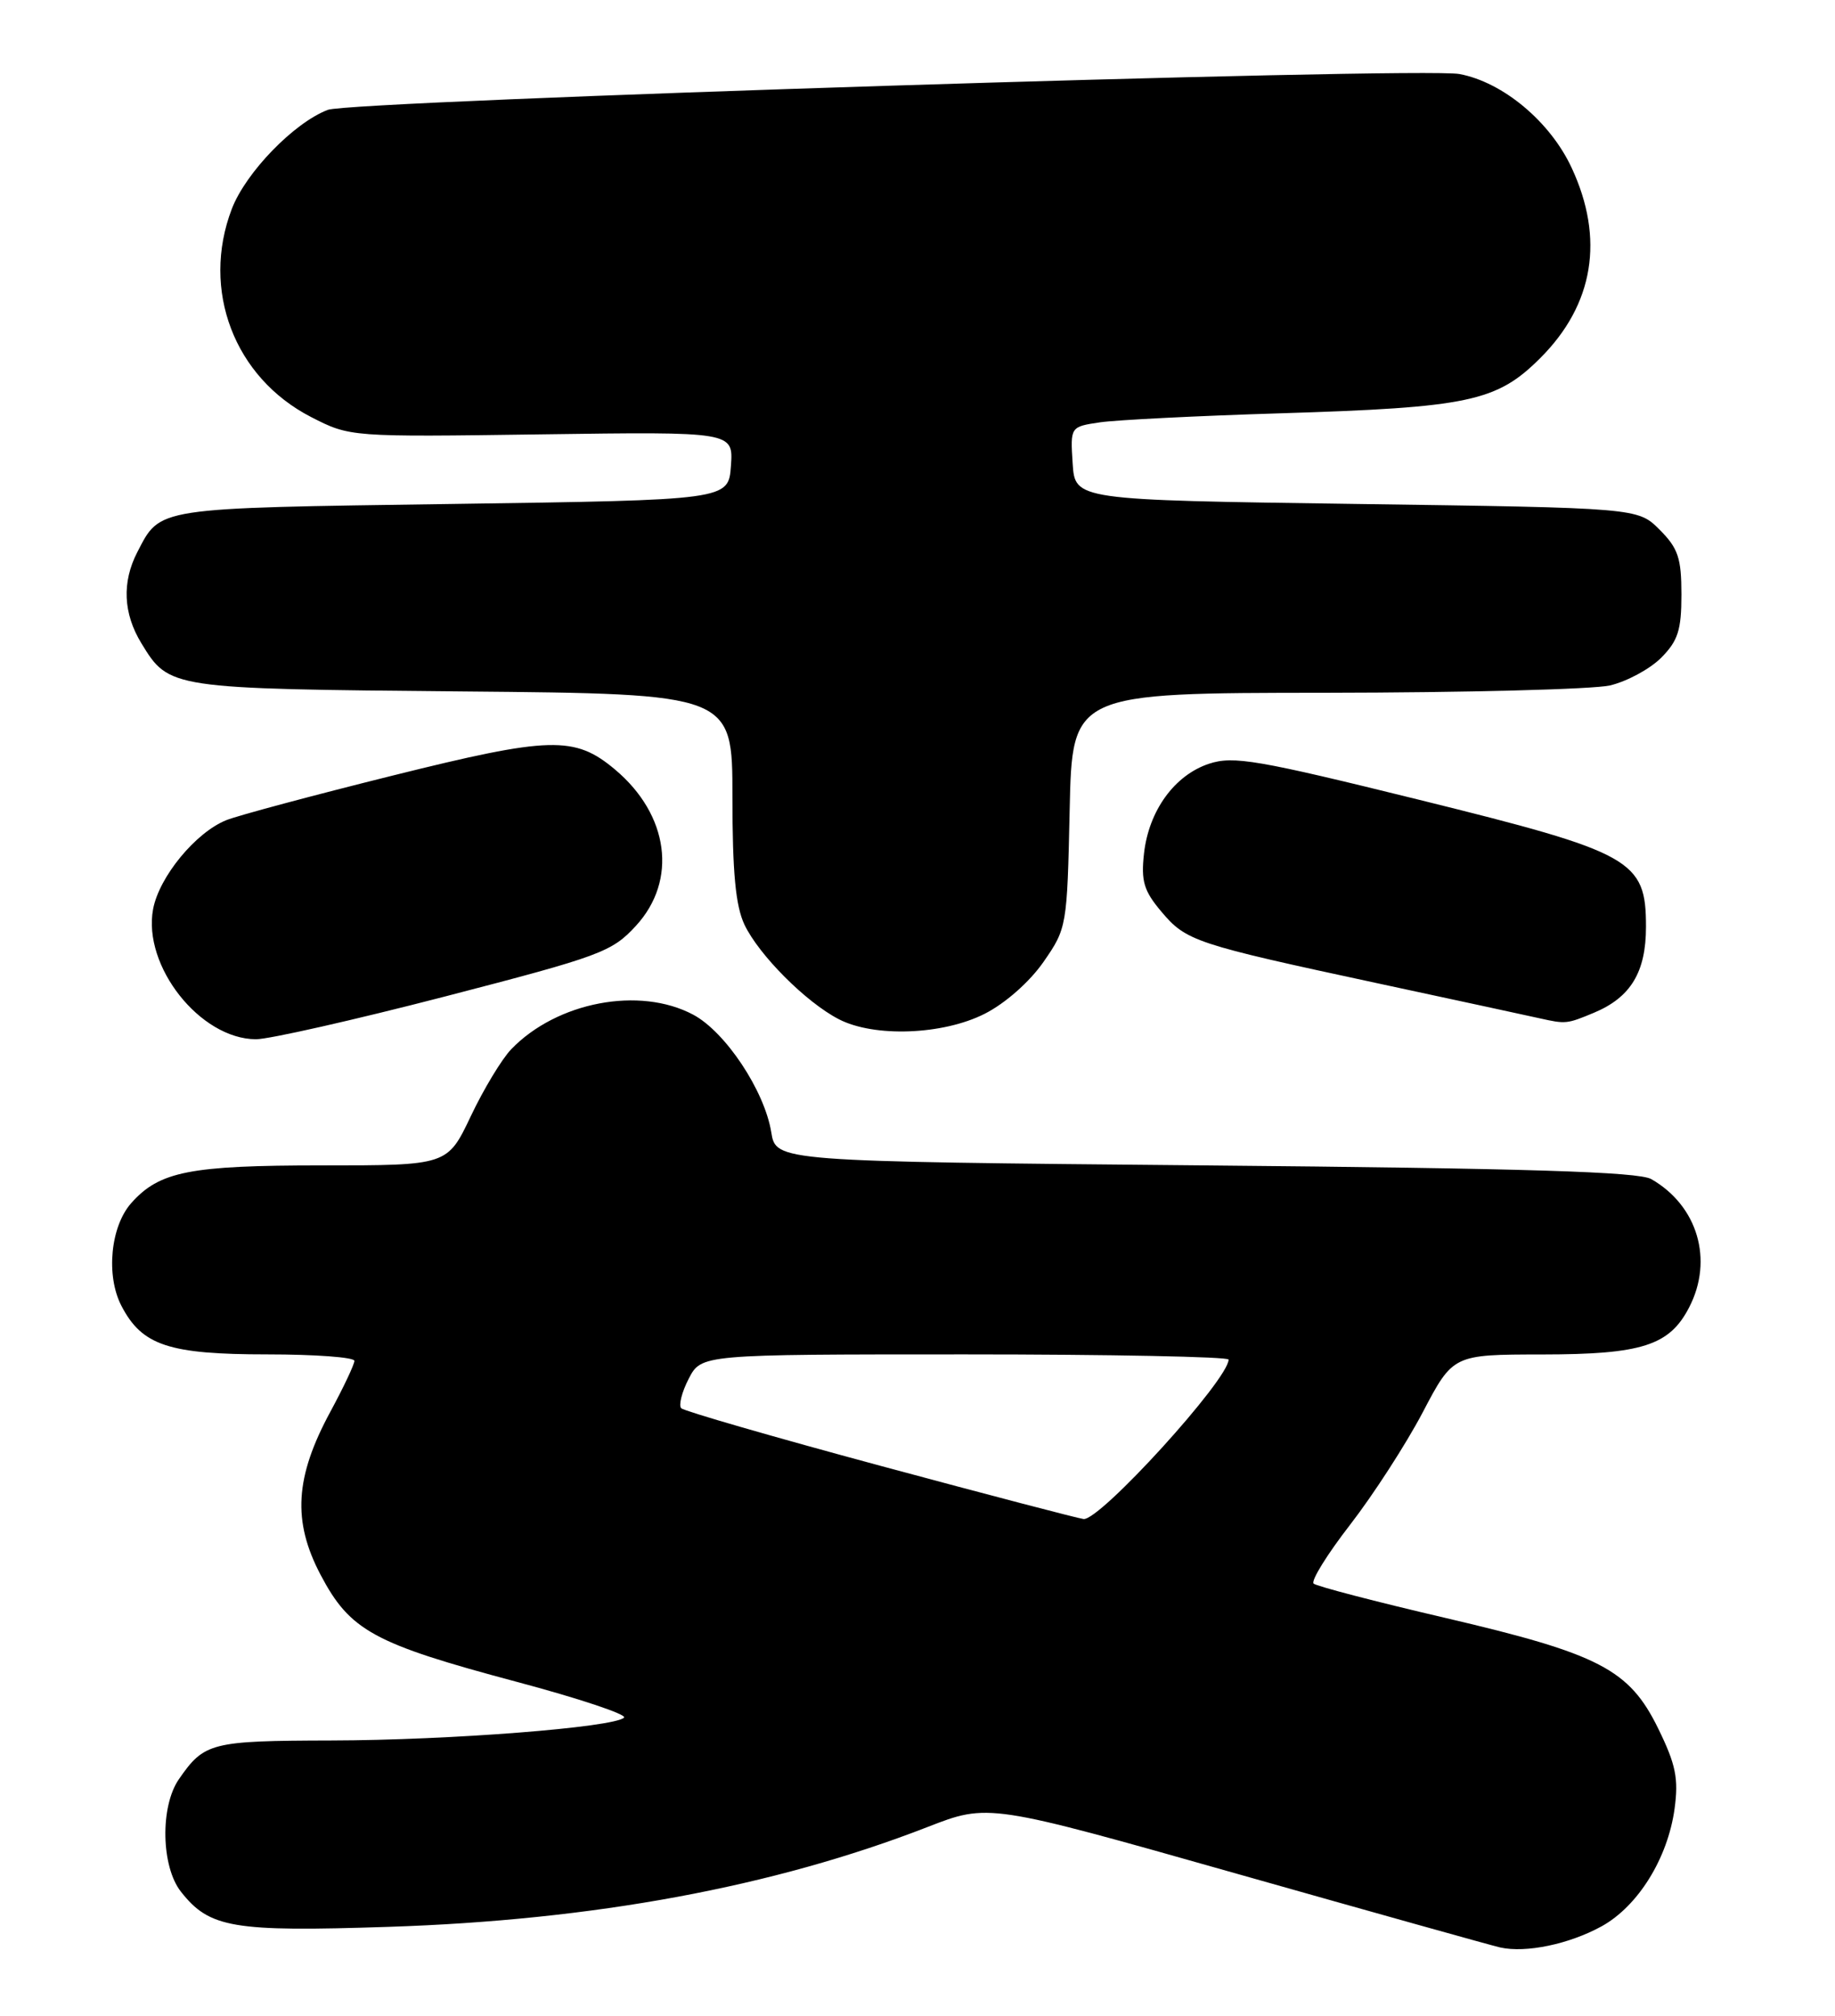 <?xml version="1.0" encoding="UTF-8" standalone="no"?>
<!DOCTYPE svg PUBLIC "-//W3C//DTD SVG 1.1//EN" "http://www.w3.org/Graphics/SVG/1.1/DTD/svg11.dtd" >
<svg xmlns="http://www.w3.org/2000/svg" xmlns:xlink="http://www.w3.org/1999/xlink" version="1.1" viewBox="0 0 233 256">
 <g >
 <path fill="currentColor"
d=" M 203.35 244.64 C 207.99 242.08 211.76 236.01 212.63 229.70 C 213.15 225.87 212.79 224.09 210.56 219.53 C 206.88 212.00 203.10 210.04 183.50 205.46 C 174.70 203.41 167.19 201.45 166.80 201.11 C 166.42 200.78 168.51 197.40 171.44 193.62 C 174.37 189.83 178.51 183.43 180.64 179.38 C 184.50 172.02 184.50 172.02 195.80 172.01 C 208.48 172.00 211.98 170.88 214.48 166.03 C 217.60 160.01 215.56 153.11 209.67 149.74 C 208.04 148.81 193.85 148.37 153.02 148.00 C 98.53 147.50 98.53 147.50 97.93 143.78 C 97.07 138.50 92.11 131.04 88.02 128.86 C 81.21 125.23 70.71 127.23 64.91 133.25 C 63.72 134.49 61.41 138.31 59.78 141.75 C 56.81 148.00 56.81 148.00 40.87 148.00 C 24.08 148.00 20.25 148.76 16.67 152.78 C 14.03 155.75 13.43 161.99 15.41 165.82 C 18.02 170.87 21.42 172.00 33.95 172.00 C 40.03 172.00 45.00 172.37 45.00 172.82 C 45.00 173.27 43.63 176.17 41.96 179.26 C 37.45 187.58 37.11 193.17 40.71 200.00 C 44.45 207.10 47.44 208.73 65.56 213.57 C 73.49 215.68 79.65 217.74 79.24 218.13 C 77.94 219.37 57.13 221.00 42.08 221.03 C 26.78 221.07 25.94 221.28 22.70 225.97 C 20.32 229.44 20.46 237.04 22.97 240.23 C 26.60 244.85 29.54 245.35 49.31 244.70 C 75.38 243.85 98.19 239.63 117.75 232.03 C 125.50 229.01 125.50 229.01 157.00 237.94 C 174.32 242.85 189.40 247.07 190.50 247.32 C 193.76 248.04 199.23 246.90 203.35 244.64 Z  M 56.50 126.55 C 76.28 121.42 77.69 120.90 80.75 117.57 C 86.05 111.80 84.94 103.49 78.11 97.74 C 72.97 93.42 69.91 93.50 49.83 98.50 C 39.75 101.01 30.26 103.55 28.75 104.15 C 24.86 105.70 20.22 111.33 19.44 115.45 C 18.09 122.68 25.41 131.95 32.50 131.98 C 34.15 131.98 44.95 129.54 56.50 126.55 Z  M 125.02 128.75 C 127.62 127.44 130.73 124.70 132.49 122.17 C 135.46 117.89 135.50 117.65 135.82 102.92 C 136.14 88.00 136.14 88.00 168.32 87.98 C 186.02 87.96 202.26 87.54 204.41 87.05 C 206.56 86.55 209.48 84.97 210.91 83.55 C 213.06 81.39 213.50 80.04 213.50 75.50 C 213.50 70.87 213.08 69.62 210.73 67.27 C 207.96 64.50 207.96 64.50 172.23 64.00 C 136.50 63.50 136.50 63.50 136.20 58.85 C 135.90 54.19 135.90 54.19 139.70 53.63 C 141.79 53.33 152.05 52.81 162.50 52.49 C 186.53 51.75 190.05 51.00 195.59 45.46 C 202.38 38.67 203.75 30.31 199.56 21.31 C 196.84 15.45 190.83 10.43 185.31 9.40 C 180.43 8.48 44.70 12.78 41.63 13.95 C 37.33 15.58 31.20 21.91 29.43 26.54 C 25.51 36.82 29.74 47.93 39.48 52.95 C 44.45 55.50 44.45 55.50 68.79 55.16 C 93.12 54.82 93.12 54.82 92.81 59.16 C 92.50 63.50 92.50 63.50 57.40 64.00 C 19.49 64.54 20.40 64.40 17.43 70.13 C 15.47 73.93 15.64 77.90 17.95 81.69 C 21.48 87.47 21.49 87.47 58.75 87.81 C 93.00 88.12 93.00 88.12 93.00 101.16 C 93.00 110.80 93.40 115.04 94.53 117.43 C 96.37 121.29 102.34 127.28 106.50 129.43 C 110.99 131.76 119.71 131.44 125.02 128.75 Z  M 202.40 128.61 C 207.06 126.66 209.00 123.46 209.00 117.70 C 209.00 109.21 207.34 108.28 180.24 101.58 C 159.63 96.49 156.62 95.97 153.52 96.99 C 149.14 98.44 145.87 102.94 145.26 108.39 C 144.87 111.88 145.24 113.13 147.43 115.73 C 150.62 119.53 151.66 119.87 175.00 124.89 C 185.18 127.08 194.40 129.07 195.50 129.32 C 198.82 130.06 198.95 130.05 202.40 128.61 Z  M 111.83 186.16 C 98.26 182.50 86.86 179.20 86.50 178.84 C 86.15 178.48 86.57 176.79 87.45 175.09 C 89.05 172.00 89.05 172.00 122.53 172.00 C 140.94 172.00 156.00 172.30 156.00 172.66 C 156.00 175.18 139.71 193.09 137.59 192.91 C 136.99 192.85 125.40 189.82 111.83 186.16 Z "/>
</g>
</svg>